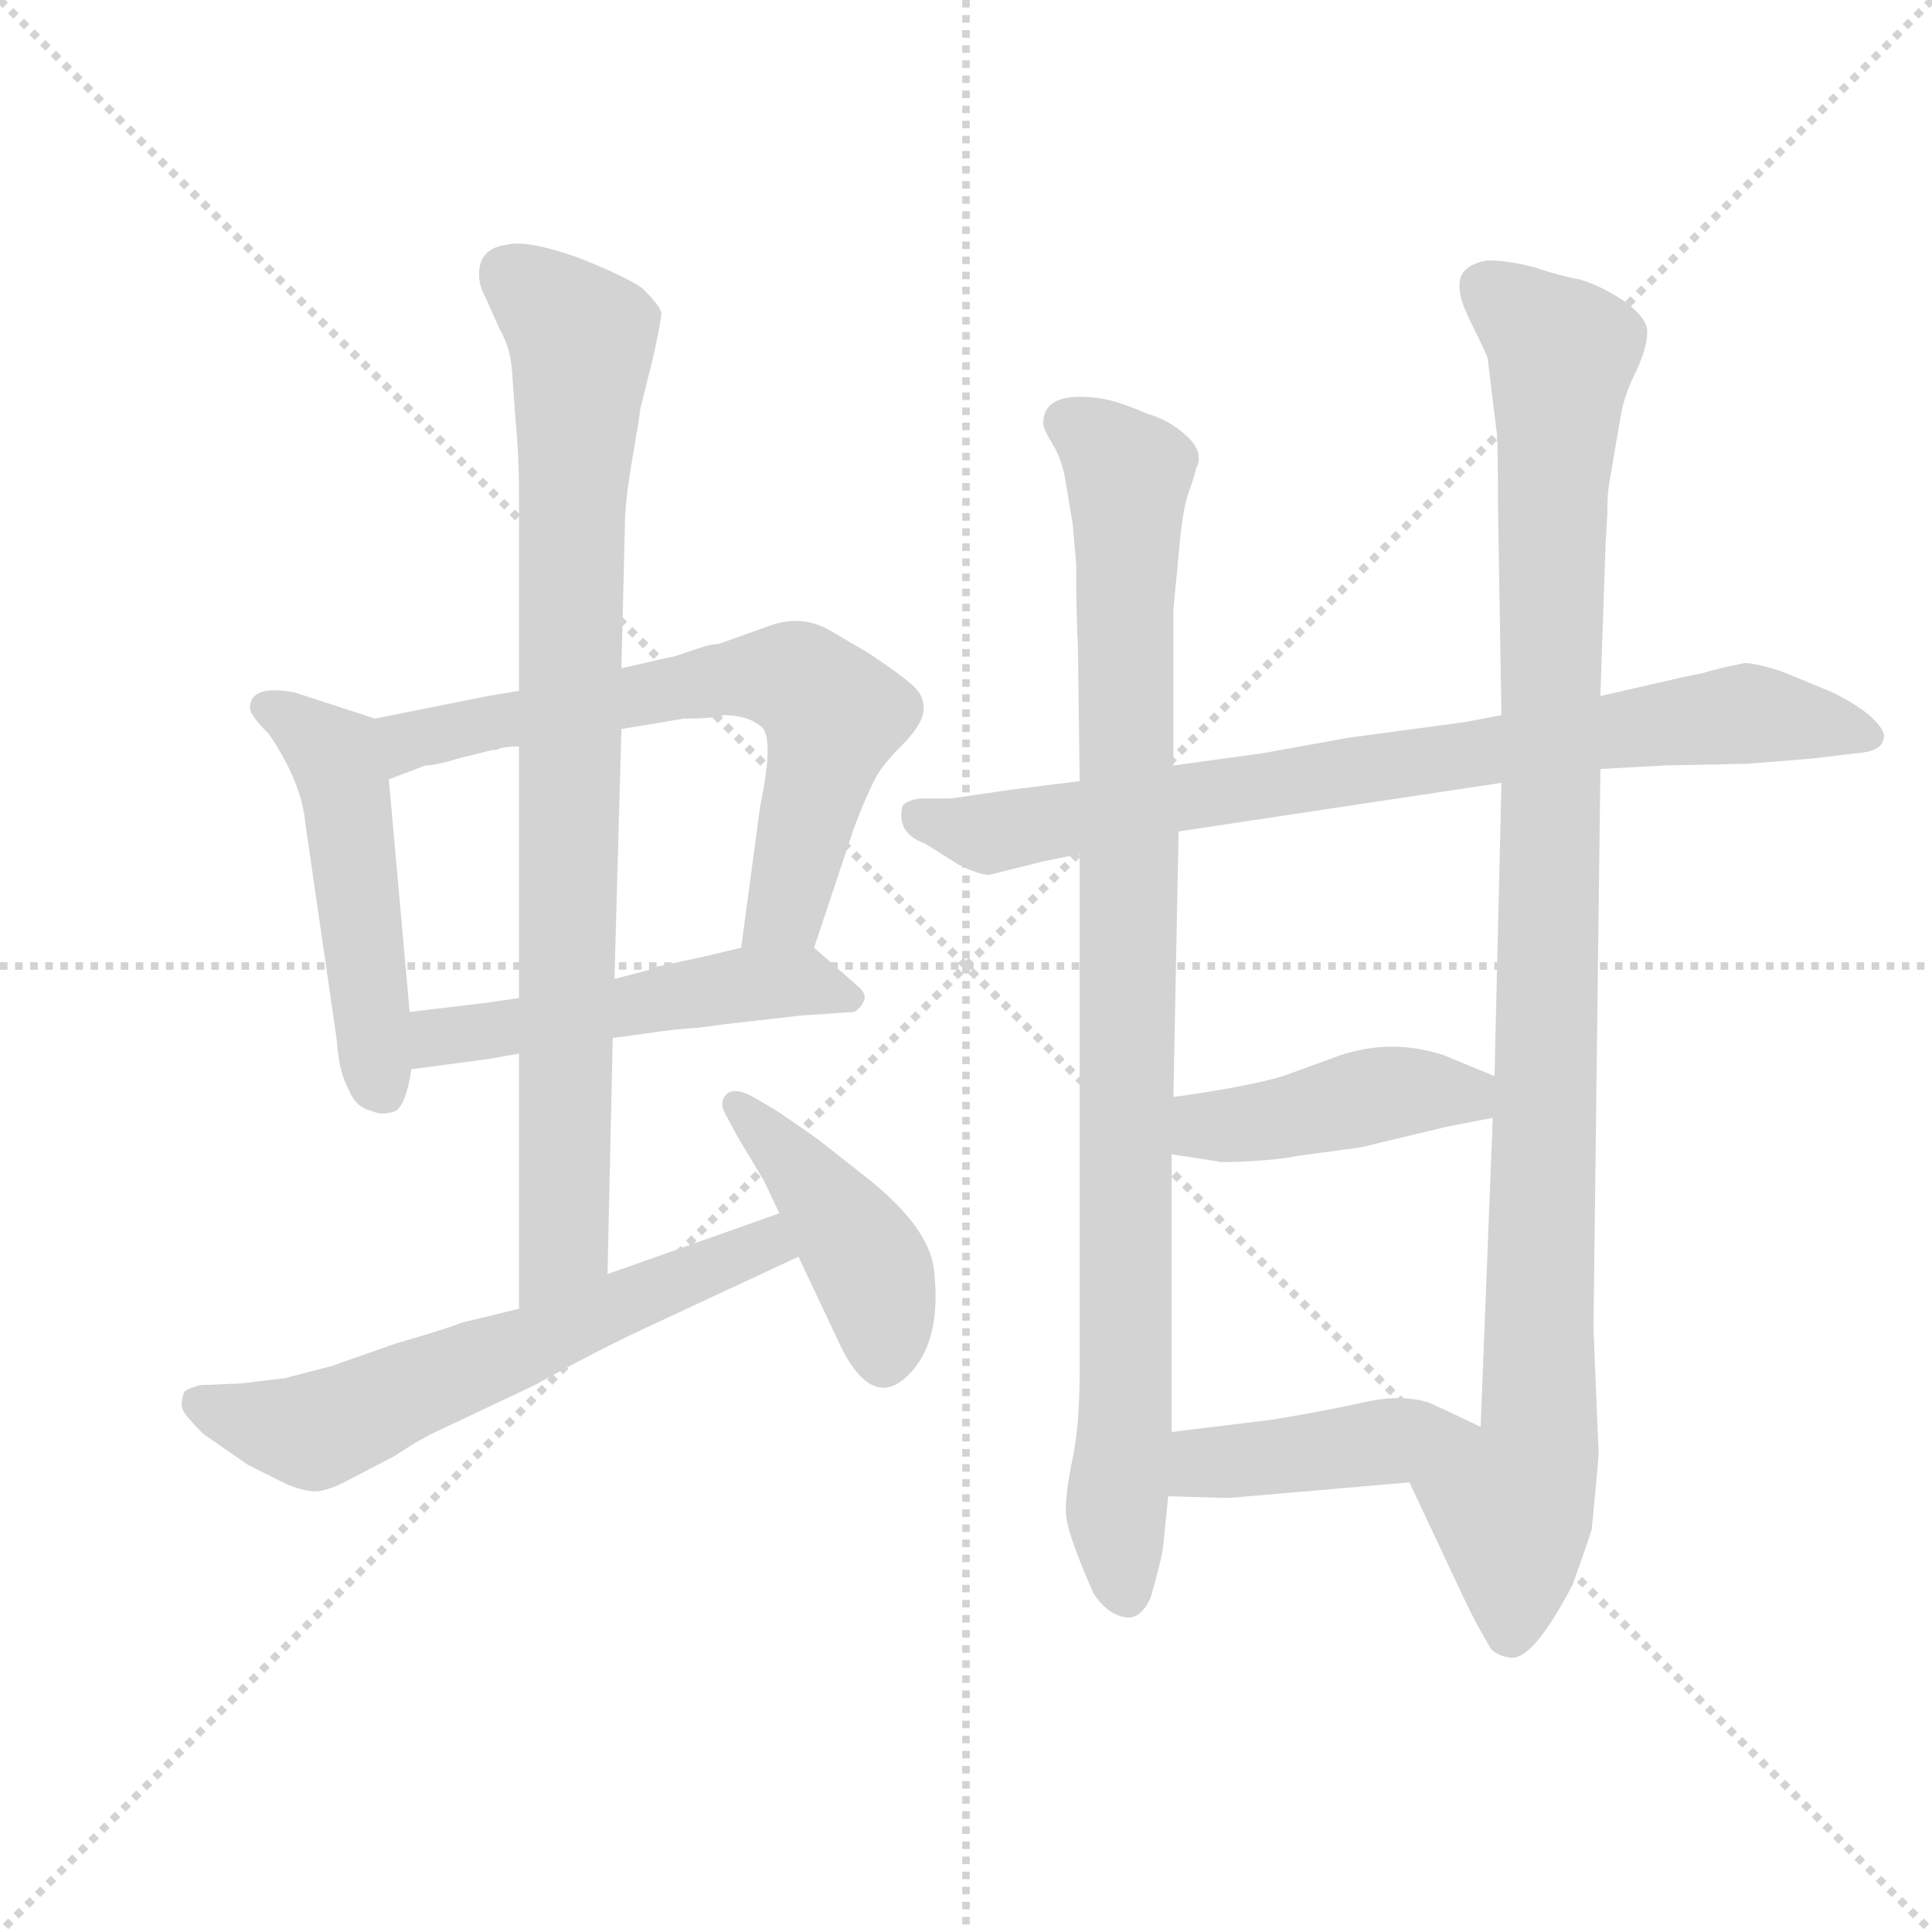 <svg version="1.1" viewBox="0 0 1024 1024" xmlns="http://www.w3.org/2000/svg">
  <g stroke="lightgray" stroke-dasharray="1,1" stroke-width="1" transform="scale(4, 4)">
    <line x1="0" y1="0" x2="256" y2="256"></line>
    <line x1="256" y1="0" x2="0" y2="256"></line>
    <line x1="128" y1="0" x2="128" y2="256"></line>
    <line x1="0" y1="128" x2="256" y2="128"></line>
  </g>
  <g transform="scale(0.92, -0.92) translate(60, -850)">
    <style type="text/css">
      
        @keyframes keyframes0 {
          from {
            stroke: blue;
            stroke-dashoffset: 502;
            stroke-width: 128;
          }
          62% {
            animation-timing-function: step-end;
            stroke: blue;
            stroke-dashoffset: 0;
            stroke-width: 128;
          }
          to {
            stroke: black;
            stroke-width: 1024;
          }
        }
        #make-me-a-hanzi-animation-0 {
          animation: keyframes0 0.659s both;
          animation-delay: 0s;
          animation-timing-function: linear;
        }
      
        @keyframes keyframes1 {
          from {
            stroke: blue;
            stroke-dashoffset: 669;
            stroke-width: 128;
          }
          69% {
            animation-timing-function: step-end;
            stroke: blue;
            stroke-dashoffset: 0;
            stroke-width: 128;
          }
          to {
            stroke: black;
            stroke-width: 1024;
          }
        }
        #make-me-a-hanzi-animation-1 {
          animation: keyframes1 0.794s both;
          animation-delay: 0.659s;
          animation-timing-function: linear;
        }
      
        @keyframes keyframes2 {
          from {
            stroke: blue;
            stroke-dashoffset: 511;
            stroke-width: 128;
          }
          62% {
            animation-timing-function: step-end;
            stroke: blue;
            stroke-dashoffset: 0;
            stroke-width: 128;
          }
          to {
            stroke: black;
            stroke-width: 1024;
          }
        }
        #make-me-a-hanzi-animation-2 {
          animation: keyframes2 0.666s both;
          animation-delay: 1.453s;
          animation-timing-function: linear;
        }
      
        @keyframes keyframes3 {
          from {
            stroke: blue;
            stroke-dashoffset: 871;
            stroke-width: 128;
          }
          74% {
            animation-timing-function: step-end;
            stroke: blue;
            stroke-dashoffset: 0;
            stroke-width: 128;
          }
          to {
            stroke: black;
            stroke-width: 1024;
          }
        }
        #make-me-a-hanzi-animation-3 {
          animation: keyframes3 0.959s both;
          animation-delay: 2.119s;
          animation-timing-function: linear;
        }
      
        @keyframes keyframes4 {
          from {
            stroke: blue;
            stroke-dashoffset: 617;
            stroke-width: 128;
          }
          67% {
            animation-timing-function: step-end;
            stroke: blue;
            stroke-dashoffset: 0;
            stroke-width: 128;
          }
          to {
            stroke: black;
            stroke-width: 1024;
          }
        }
        #make-me-a-hanzi-animation-4 {
          animation: keyframes4 0.752s both;
          animation-delay: 3.078s;
          animation-timing-function: linear;
        }
      
        @keyframes keyframes5 {
          from {
            stroke: blue;
            stroke-dashoffset: 430;
            stroke-width: 128;
          }
          58% {
            animation-timing-function: step-end;
            stroke: blue;
            stroke-dashoffset: 0;
            stroke-width: 128;
          }
          to {
            stroke: black;
            stroke-width: 1024;
          }
        }
        #make-me-a-hanzi-animation-5 {
          animation: keyframes5 0.6s both;
          animation-delay: 3.83s;
          animation-timing-function: linear;
        }
      
        @keyframes keyframes6 {
          from {
            stroke: blue;
            stroke-dashoffset: 812;
            stroke-width: 128;
          }
          73% {
            animation-timing-function: step-end;
            stroke: blue;
            stroke-dashoffset: 0;
            stroke-width: 128;
          }
          to {
            stroke: black;
            stroke-width: 1024;
          }
        }
        #make-me-a-hanzi-animation-6 {
          animation: keyframes6 0.911s both;
          animation-delay: 4.43s;
          animation-timing-function: linear;
        }
      
        @keyframes keyframes7 {
          from {
            stroke: blue;
            stroke-dashoffset: 948;
            stroke-width: 128;
          }
          76% {
            animation-timing-function: step-end;
            stroke: blue;
            stroke-dashoffset: 0;
            stroke-width: 128;
          }
          to {
            stroke: black;
            stroke-width: 1024;
          }
        }
        #make-me-a-hanzi-animation-7 {
          animation: keyframes7 1.021s both;
          animation-delay: 5.34s;
          animation-timing-function: linear;
        }
      
        @keyframes keyframes8 {
          from {
            stroke: blue;
            stroke-dashoffset: 1054;
            stroke-width: 128;
          }
          77% {
            animation-timing-function: step-end;
            stroke: blue;
            stroke-dashoffset: 0;
            stroke-width: 128;
          }
          to {
            stroke: black;
            stroke-width: 1024;
          }
        }
        #make-me-a-hanzi-animation-8 {
          animation: keyframes8 1.108s both;
          animation-delay: 6.362s;
          animation-timing-function: linear;
        }
      
        @keyframes keyframes9 {
          from {
            stroke: blue;
            stroke-dashoffset: 436;
            stroke-width: 128;
          }
          59% {
            animation-timing-function: step-end;
            stroke: blue;
            stroke-dashoffset: 0;
            stroke-width: 128;
          }
          to {
            stroke: black;
            stroke-width: 1024;
          }
        }
        #make-me-a-hanzi-animation-9 {
          animation: keyframes9 0.605s both;
          animation-delay: 7.47s;
          animation-timing-function: linear;
        }
      
        @keyframes keyframes10 {
          from {
            stroke: blue;
            stroke-dashoffset: 429;
            stroke-width: 128;
          }
          58% {
            animation-timing-function: step-end;
            stroke: blue;
            stroke-dashoffset: 0;
            stroke-width: 128;
          }
          to {
            stroke: black;
            stroke-width: 1024;
          }
        }
        #make-me-a-hanzi-animation-10 {
          animation: keyframes10 0.599s both;
          animation-delay: 8.075s;
          animation-timing-function: linear;
        }
      
    </style>
    
      <path d="M 156 436 L 110 451 Q 84 456 84 442 Q 84 438 95 427 Q 114 399 116 375 L 134 251 Q 135 233 141 222 Q 145 212 154 210 Q 160 207 168 210 Q 174 214 177 234 L 176 267 L 164 401 C 161 431 161 434 156 436 Z" fill="lightgray"></path>
    
      <path d="M 239 452 L 221 449 L 156 436 C 127 430 136 390 164 401 L 185 409 Q 191 409 204 413 L 224 418 L 226 418 Q 230 420 239 420 L 298 430 L 334 436 Q 351 436 357 438 Q 371 438 379 431 Q 386 424 378 386 L 367 304 C 363 274 400 276 409 304 L 432 373 Q 438 389 443 399 Q 447 408 459 420 Q 471 432 472 440 Q 473 448 467 454 Q 461 460 440 474 L 416 488 Q 400 496 382 489 L 354 479 Q 350 479 344 477 L 329 472 Q 324 471 298 465 L 239 452 Z" fill="lightgray"></path>
    
      <path d="M 177 234 L 222 240 L 239 243 L 293 252 L 315 255 Q 328 257 343 258 L 358 260 L 402 265 L 432 267 Q 436 269 438 274 Q 439 278 434 282 L 409 304 C 400 312 396 311 367 304 L 346 299 L 318 293 Q 317 292 313 291 L 294 286 L 239 275 L 218 272 L 176 267 C 146 263 147 230 177 234 Z" fill="lightgray"></path>
    
      <path d="M 237 608 Q 239 588 239 566 L 239 452 L 239 420 L 239 275 L 239 243 L 239 96 C 239 66 289 86 290 116 L 293 252 L 294 286 L 298 430 L 298 465 L 300 547 Q 300 560 304 584 Q 308 607 309 615 L 316 643 Q 321 665 321 670 Q 320 674 310 684 Q 300 691 272 702 Q 243 712 232 709 Q 216 707 216 692 Q 216 685 220 678 L 228 660 Q 234 650 235 636 L 237 608 Z" fill="lightgray"></path>
    
      <path d="M 239 96 L 206 88 Q 196 84 168 76 L 131 63 L 104 56 Q 95 55 79 53 L 55 52 Q 48 50 46 48 Q 44 42 45 39 Q 45 36 57 24 L 83 6 L 105 -5 Q 117 -10 124 -9 Q 131 -8 142 -2 L 167 11 Q 182 21 193 26 L 248 52 Q 284 72 312 85 L 400 126 C 427 139 417 161 389 151 L 290 116 L 239 96 Z" fill="lightgray"></path>
    
      <path d="M 400 126 L 425 73 Q 443 38 463 57.5 Q 483 77 478 119 Q 475 143 440 171 L 412 193 Q 401 201 386 211 L 374 218 Q 363 224 358.5 219.5 Q 354 215 358 208 L 365 195 L 380 170 L 389 151 L 400 126 Z" fill="lightgray"></path>
    
      <path d="M 805 438 L 784 434 L 717 425 L 667 416 L 616 409 L 562 400 L 522 395 L 488 390 L 470 390 Q 463 389 460 386 Q 456 370 473 364 L 492 352 Q 504 346 510 346 L 542 354 L 562 358 L 619 371 L 805 399 L 862 407 L 899 409 L 947 410 L 984 413 L 1009 416 Q 1024 417 1025 424 Q 1027 428 1019.5 435.5 Q 1012 443 996 451 L 967 463 Q 952 468 945 468 Q 930 465 920 462 L 910 460 L 862 449 L 805 438 Z" fill="lightgray"></path>
    
      <path d="M 616 409 L 616 499 L 619 530 Q 621 556 625 567 Q 629 578 629 580 Q 634 589 624 598.5 Q 614 608 600 612 Q 582 620 570 621 Q 541 624 541 606 Q 541 603 546.5 594 Q 552 585 554 572 L 558 548 L 560 525 Q 560 494 561 478 L 562 400 L 562 358 L 562 61 Q 562 29 558 10 Q 554 -9 554 -20.5 Q 554 -32 570 -68 Q 577 -79 587 -81.5 Q 597 -84 603 -70 Q 609 -49 610 -42 L 613 -12 L 615 25 L 615 185 L 616 218 L 619 371 L 616 409 Z" fill="lightgray"></path>
    
      <path d="M 866 554 Q 866 566 867 571 L 874 612 Q 876 623 883 637 Q 889 650 889 659 Q 889 667 875 677 Q 861 686 850 689 Q 839 691 824 696 Q 809 700 797 700 Q 779 697 781 683 Q 781 677 788 663 Q 795 649 797 644 L 802 603 Q 803 600 803 558 L 805 438 L 805 399 L 801 230 L 800 206 L 793 28 C 792 -2 739 23 752 -4 L 783 -70 Q 790 -85 799 -100 Q 803 -104 810 -105 Q 823 -107 846 -63 Q 856 -35 857 -31 Q 860 -1 861 12 L 858 85 L 862 407 L 862 449 L 865 537 L 866 554 Z" fill="lightgray"></path>
    
      <path d="M 615 185 L 641 181 Q 642 180 660 181 Q 678 182 687 184 L 724 189 L 774 201 L 800 206 C 829 212 829 219 801 230 L 772 242 Q 742 252 712 242 L 679 230 Q 659 224 616 218 C 586 214 585 190 615 185 Z" fill="lightgray"></path>
    
      <path d="M 613 -12 L 648 -13 L 752 -4 C 782 -1 820 15 793 28 L 774 37 L 763 42 Q 747 47 725 42 Q 703 37 672 32 L 615 25 C 585 21 583 -11 613 -12 Z" fill="lightgray"></path>
    
    
      <clipPath id="make-me-a-hanzi-clip-0">
        <path d="M 156 436 L 110 451 Q 84 456 84 442 Q 84 438 95 427 Q 114 399 116 375 L 134 251 Q 135 233 141 222 Q 145 212 154 210 Q 160 207 168 210 Q 174 214 177 234 L 176 267 L 164 401 C 161 431 161 434 156 436 Z"></path>
      </clipPath>
      <path clip-path="url(#make-me-a-hanzi-clip-0)" d="M 93 443 L 134 413 L 161 220" fill="none" id="make-me-a-hanzi-animation-0" stroke-dasharray="374 748" stroke-linecap="round"></path>
    
      <clipPath id="make-me-a-hanzi-clip-1">
        <path d="M 239 452 L 221 449 L 156 436 C 127 430 136 390 164 401 L 185 409 Q 191 409 204 413 L 224 418 L 226 418 Q 230 420 239 420 L 298 430 L 334 436 Q 351 436 357 438 Q 371 438 379 431 Q 386 424 378 386 L 367 304 C 363 274 400 276 409 304 L 432 373 Q 438 389 443 399 Q 447 408 459 420 Q 471 432 472 440 Q 473 448 467 454 Q 461 460 440 474 L 416 488 Q 400 496 382 489 L 354 479 Q 350 479 344 477 L 329 472 Q 324 471 298 465 L 239 452 Z"></path>
      </clipPath>
      <path clip-path="url(#make-me-a-hanzi-clip-1)" d="M 167 408 L 179 425 L 353 458 L 400 458 L 420 438 L 393 326 L 374 310" fill="none" id="make-me-a-hanzi-animation-1" stroke-dasharray="541 1082" stroke-linecap="round"></path>
    
      <clipPath id="make-me-a-hanzi-clip-2">
        <path d="M 177 234 L 222 240 L 239 243 L 293 252 L 315 255 Q 328 257 343 258 L 358 260 L 402 265 L 432 267 Q 436 269 438 274 Q 439 278 434 282 L 409 304 C 400 312 396 311 367 304 L 346 299 L 318 293 Q 317 292 313 291 L 294 286 L 239 275 L 218 272 L 176 267 C 146 263 147 230 177 234 Z"></path>
      </clipPath>
      <path clip-path="url(#make-me-a-hanzi-clip-2)" d="M 184 240 L 197 253 L 356 281 L 401 285 L 429 275" fill="none" id="make-me-a-hanzi-animation-2" stroke-dasharray="383 766" stroke-linecap="round"></path>
    
      <clipPath id="make-me-a-hanzi-clip-3">
        <path d="M 237 608 Q 239 588 239 566 L 239 452 L 239 420 L 239 275 L 239 243 L 239 96 C 239 66 289 86 290 116 L 293 252 L 294 286 L 298 430 L 298 465 L 300 547 Q 300 560 304 584 Q 308 607 309 615 L 316 643 Q 321 665 321 670 Q 320 674 310 684 Q 300 691 272 702 Q 243 712 232 709 Q 216 707 216 692 Q 216 685 220 678 L 228 660 Q 234 650 235 636 L 237 608 Z"></path>
      </clipPath>
      <path clip-path="url(#make-me-a-hanzi-clip-3)" d="M 232 693 L 275 654 L 269 559 L 265 139 L 243 103" fill="none" id="make-me-a-hanzi-animation-3" stroke-dasharray="743 1486" stroke-linecap="round"></path>
    
      <clipPath id="make-me-a-hanzi-clip-4">
        <path d="M 239 96 L 206 88 Q 196 84 168 76 L 131 63 L 104 56 Q 95 55 79 53 L 55 52 Q 48 50 46 48 Q 44 42 45 39 Q 45 36 57 24 L 83 6 L 105 -5 Q 117 -10 124 -9 Q 131 -8 142 -2 L 167 11 Q 182 21 193 26 L 248 52 Q 284 72 312 85 L 400 126 C 427 139 417 161 389 151 L 290 116 L 239 96 Z"></path>
      </clipPath>
      <path clip-path="url(#make-me-a-hanzi-clip-4)" d="M 54 43 L 119 26 L 359 125 L 381 133 L 391 129" fill="none" id="make-me-a-hanzi-animation-4" stroke-dasharray="489 978" stroke-linecap="round"></path>
    
      <clipPath id="make-me-a-hanzi-clip-5">
        <path d="M 400 126 L 425 73 Q 443 38 463 57.5 Q 483 77 478 119 Q 475 143 440 171 L 412 193 Q 401 201 386 211 L 374 218 Q 363 224 358.5 219.5 Q 354 215 358 208 L 365 195 L 380 170 L 389 151 L 400 126 Z"></path>
      </clipPath>
      <path clip-path="url(#make-me-a-hanzi-clip-5)" d="M 366 213 L 434 132 L 446 107 L 449 67" fill="none" id="make-me-a-hanzi-animation-5" stroke-dasharray="302 604" stroke-linecap="round"></path>
    
      <clipPath id="make-me-a-hanzi-clip-6">
        <path d="M 805 438 L 784 434 L 717 425 L 667 416 L 616 409 L 562 400 L 522 395 L 488 390 L 470 390 Q 463 389 460 386 Q 456 370 473 364 L 492 352 Q 504 346 510 346 L 542 354 L 562 358 L 619 371 L 805 399 L 862 407 L 899 409 L 947 410 L 984 413 L 1009 416 Q 1024 417 1025 424 Q 1027 428 1019.5 435.5 Q 1012 443 996 451 L 967 463 Q 952 468 945 468 Q 930 465 920 462 L 910 460 L 862 449 L 805 438 Z"></path>
      </clipPath>
      <path clip-path="url(#make-me-a-hanzi-clip-6)" d="M 468 380 L 506 370 L 944 439 L 1016 427" fill="none" id="make-me-a-hanzi-animation-6" stroke-dasharray="684 1368" stroke-linecap="round"></path>
    
      <clipPath id="make-me-a-hanzi-clip-7">
        <path d="M 616 409 L 616 499 L 619 530 Q 621 556 625 567 Q 629 578 629 580 Q 634 589 624 598.5 Q 614 608 600 612 Q 582 620 570 621 Q 541 624 541 606 Q 541 603 546.5 594 Q 552 585 554 572 L 558 548 L 560 525 Q 560 494 561 478 L 562 400 L 562 358 L 562 61 Q 562 29 558 10 Q 554 -9 554 -20.5 Q 554 -32 570 -68 Q 577 -79 587 -81.5 Q 597 -84 603 -70 Q 609 -49 610 -42 L 613 -12 L 615 25 L 615 185 L 616 218 L 619 371 L 616 409 Z"></path>
      </clipPath>
      <path clip-path="url(#make-me-a-hanzi-clip-7)" d="M 555 607 L 590 577 L 589 47 L 583 -20 L 589 -68" fill="none" id="make-me-a-hanzi-animation-7" stroke-dasharray="820 1640" stroke-linecap="round"></path>
    
      <clipPath id="make-me-a-hanzi-clip-8">
        <path d="M 866 554 Q 866 566 867 571 L 874 612 Q 876 623 883 637 Q 889 650 889 659 Q 889 667 875 677 Q 861 686 850 689 Q 839 691 824 696 Q 809 700 797 700 Q 779 697 781 683 Q 781 677 788 663 Q 795 649 797 644 L 802 603 Q 803 600 803 558 L 805 438 L 805 399 L 801 230 L 800 206 L 793 28 C 792 -2 739 23 752 -4 L 783 -70 Q 790 -85 799 -100 Q 803 -104 810 -105 Q 823 -107 846 -63 Q 856 -35 857 -31 Q 860 -1 861 12 L 858 85 L 862 407 L 862 449 L 865 537 L 866 554 Z"></path>
      </clipPath>
      <path clip-path="url(#make-me-a-hanzi-clip-8)" d="M 796 685 L 840 646 L 834 570 L 827 18 L 811 -20 L 810 -90" fill="none" id="make-me-a-hanzi-animation-8" stroke-dasharray="926 1852" stroke-linecap="round"></path>
    
      <clipPath id="make-me-a-hanzi-clip-9">
        <path d="M 615 185 L 641 181 Q 642 180 660 181 Q 678 182 687 184 L 724 189 L 774 201 L 800 206 C 829 212 829 219 801 230 L 772 242 Q 742 252 712 242 L 679 230 Q 659 224 616 218 C 586 214 585 190 615 185 Z"></path>
      </clipPath>
      <path clip-path="url(#make-me-a-hanzi-clip-9)" d="M 622 190 L 633 201 L 666 203 L 736 220 L 784 220 L 792 212" fill="none" id="make-me-a-hanzi-animation-9" stroke-dasharray="308 616" stroke-linecap="round"></path>
    
      <clipPath id="make-me-a-hanzi-clip-10">
        <path d="M 613 -12 L 648 -13 L 752 -4 C 782 -1 820 15 793 28 L 774 37 L 763 42 Q 747 47 725 42 Q 703 37 672 32 L 615 25 C 585 21 583 -11 613 -12 Z"></path>
      </clipPath>
      <path clip-path="url(#make-me-a-hanzi-clip-10)" d="M 619 -6 L 639 8 L 786 26" fill="none" id="make-me-a-hanzi-animation-10" stroke-dasharray="301 602" stroke-linecap="round"></path>
    
  </g>
</svg>